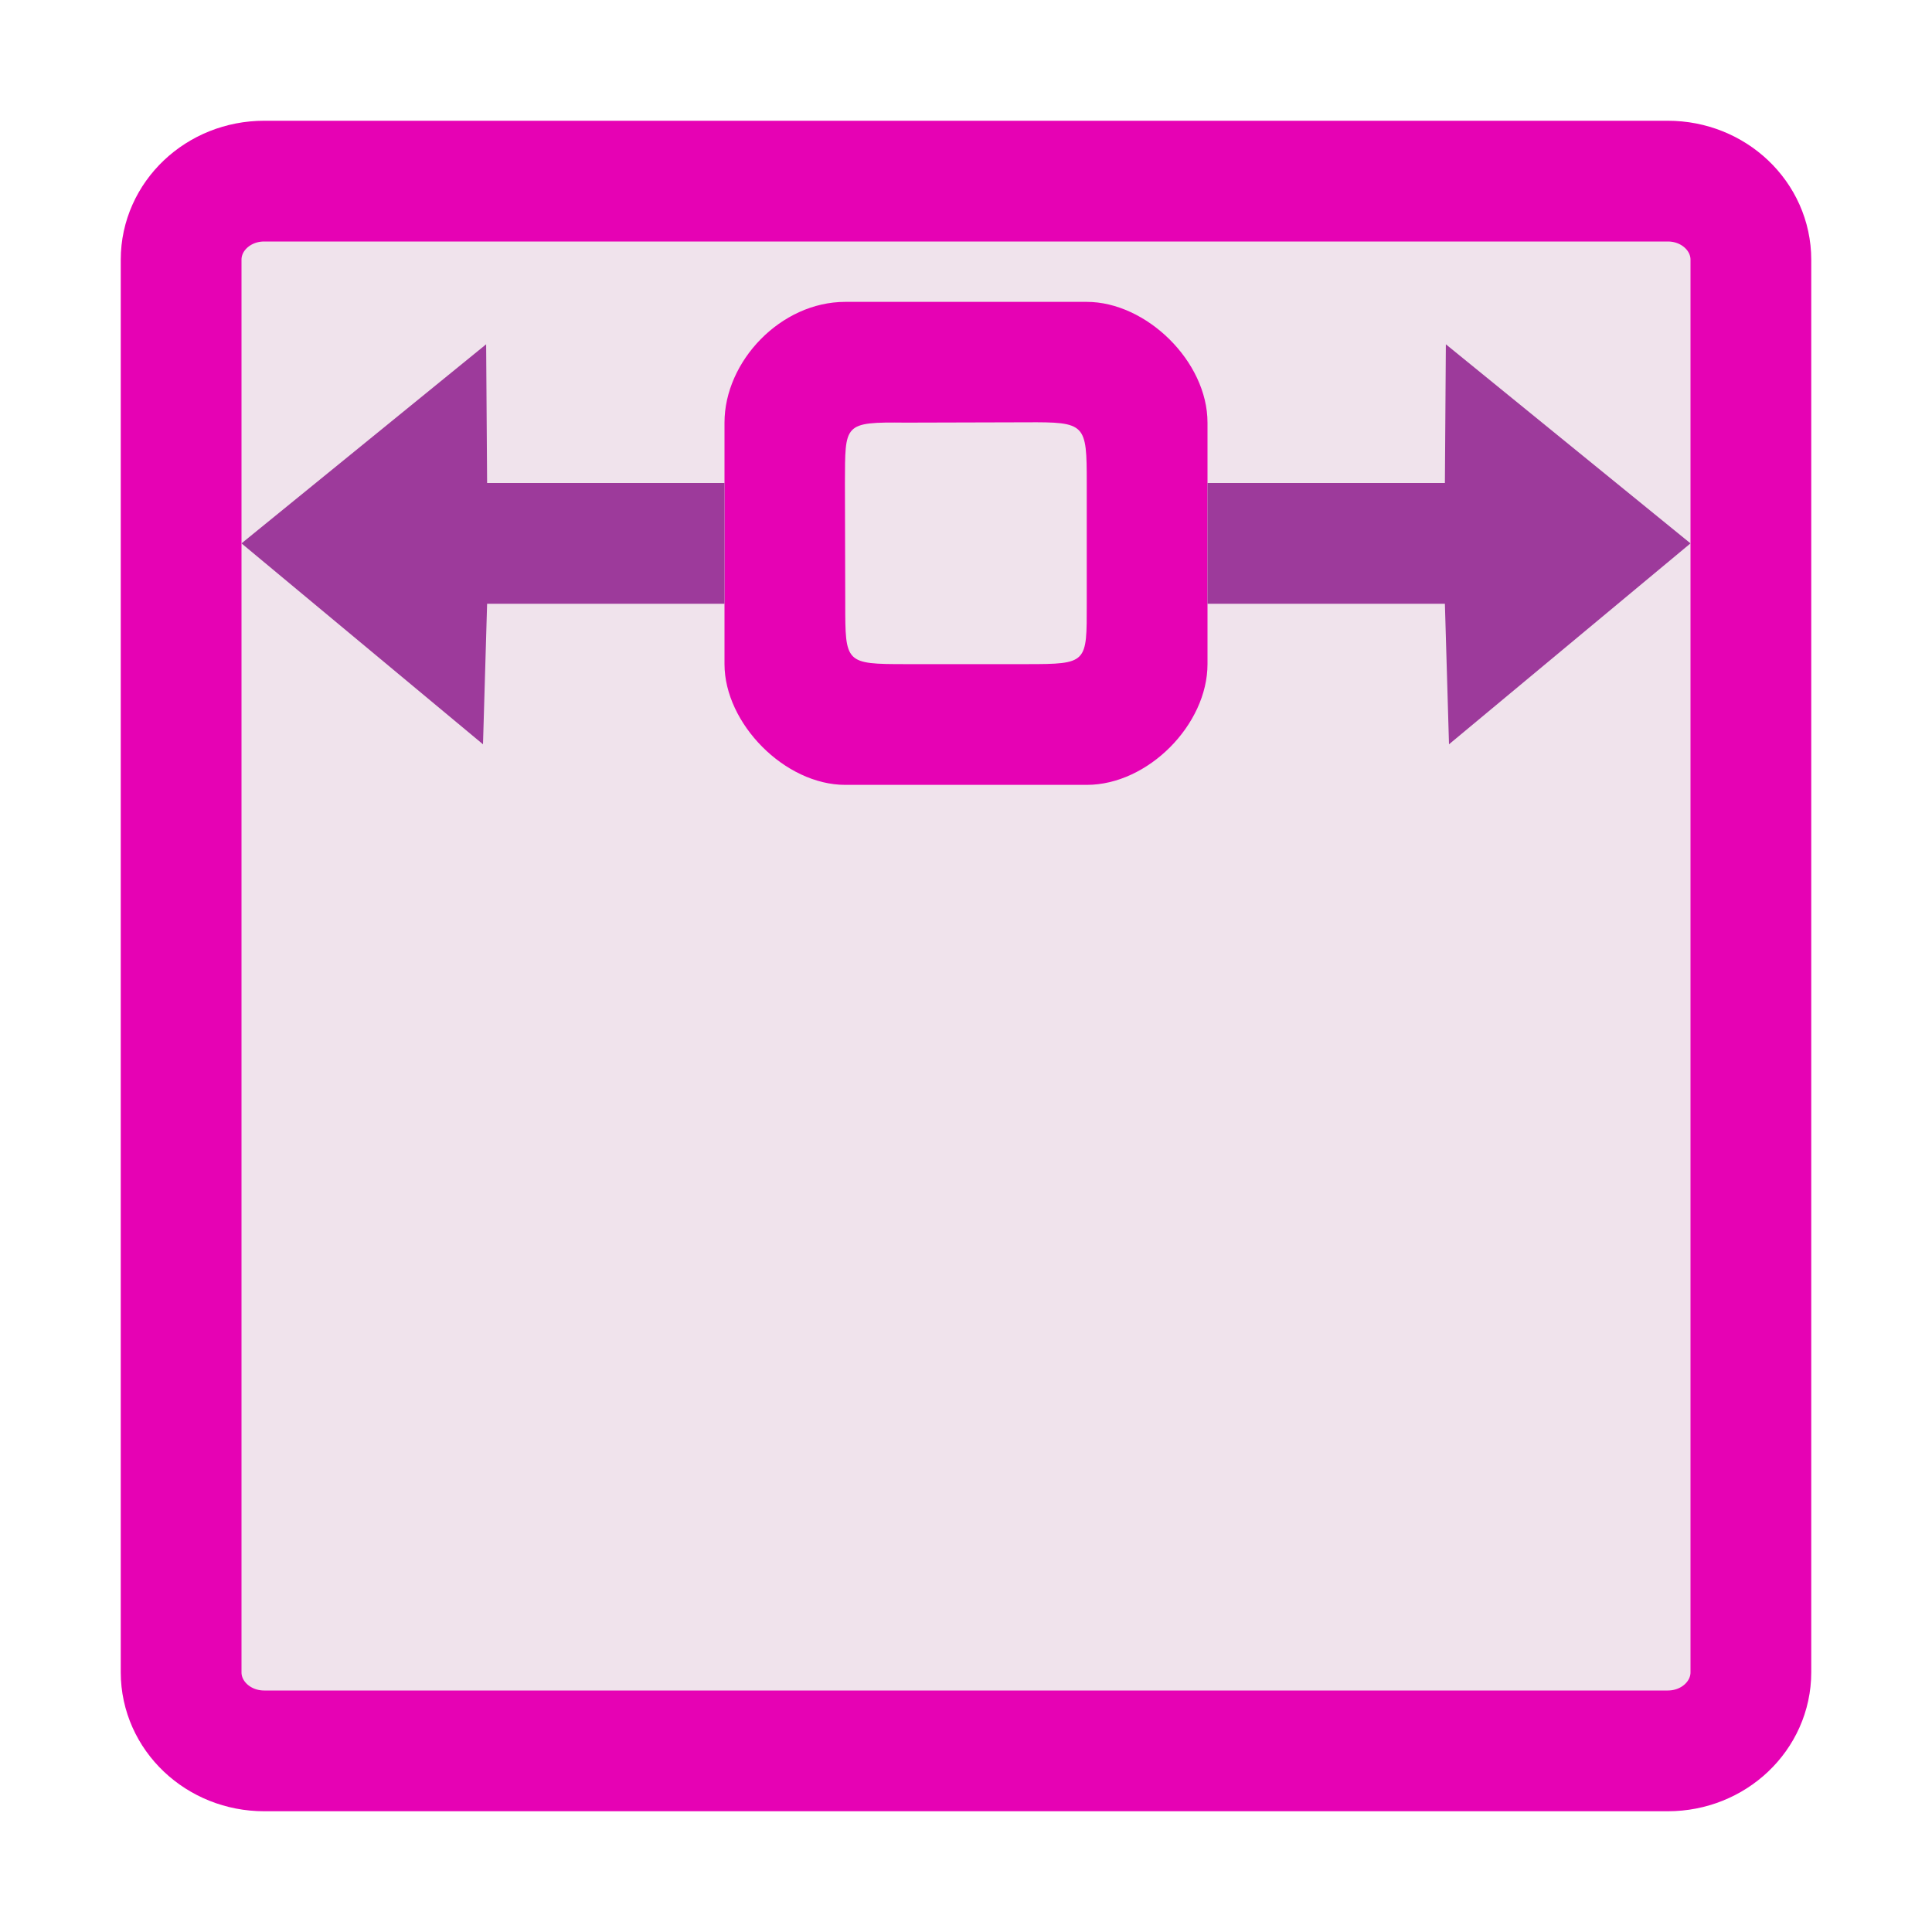 <?xml version="1.0" encoding="UTF-8"?>
<svg xmlns="http://www.w3.org/2000/svg" xmlns:xlink="http://www.w3.org/1999/xlink" width="24px" height="24px" viewBox="0 0 24 24" version="1.1">
<g id="surface1">
<path style="fill-rule:evenodd;fill:rgb(94.118%,89.02%,92.549%);fill-opacity:1;stroke-width:1;stroke-linecap:round;stroke-linejoin:round;stroke:rgb(90.196%,0.784%,70.588%);stroke-opacity:1;stroke-miterlimit:4;" d="M 2.188 1.5 L 13.812 1.5 C 14.193 1.5 14.5 1.792 14.5 2.151 L 14.5 13.849 C 14.5 14.208 14.193 14.5 13.812 14.5 L 2.188 14.5 C 1.807 14.5 1.5 14.208 1.5 13.849 L 1.5 2.151 C 1.5 1.792 1.807 1.5 2.188 1.5 Z M 2.188 1.5 " transform="matrix(1.5,0,0,1.5,0,0)"/>
<path style=" stroke:none;fill-rule:nonzero;fill:rgb(90.196%,0.784%,70.588%);fill-opacity:1;" d="M 13.5 3.75 L 10.5 3.75 C 9.699 3.75 9 4.488 9 5.25 L 9 8.25 C 9 8.988 9.75 9.75 10.5 9.75 L 13.5 9.75 C 14.262 9.75 15 9 15 8.25 L 15 5.25 C 15 4.488 14.238 3.75 13.5 3.75 Z M 13.5 7.5 C 13.5 8.238 13.512 8.25 12.75 8.25 L 11.25 8.25 C 10.5 8.25 10.5 8.238 10.5 7.5 L 10.496 6 C 10.5 5.262 10.473 5.242 11.25 5.25 L 12.75 5.246 C 13.488 5.242 13.5 5.262 13.5 6 Z M 13.5 7.5 "/>
<path style=" stroke:none;fill-rule:evenodd;fill:rgb(61.569%,22.745%,60.784%);fill-opacity:1;" d="M 9 6 L 6.051 6 L 6.039 4.277 L 3 6.75 L 6 9.246 L 6.051 7.5 L 9 7.5 Z M 9 6 "/>
<path style=" stroke:none;fill-rule:evenodd;fill:rgb(61.569%,22.745%,60.784%);fill-opacity:1;" d="M 15 6 L 17.949 6 L 17.961 4.277 L 21 6.75 L 18 9.246 L 17.949 7.5 L 15 7.5 Z M 15 6 "/>
</g>
</svg>
